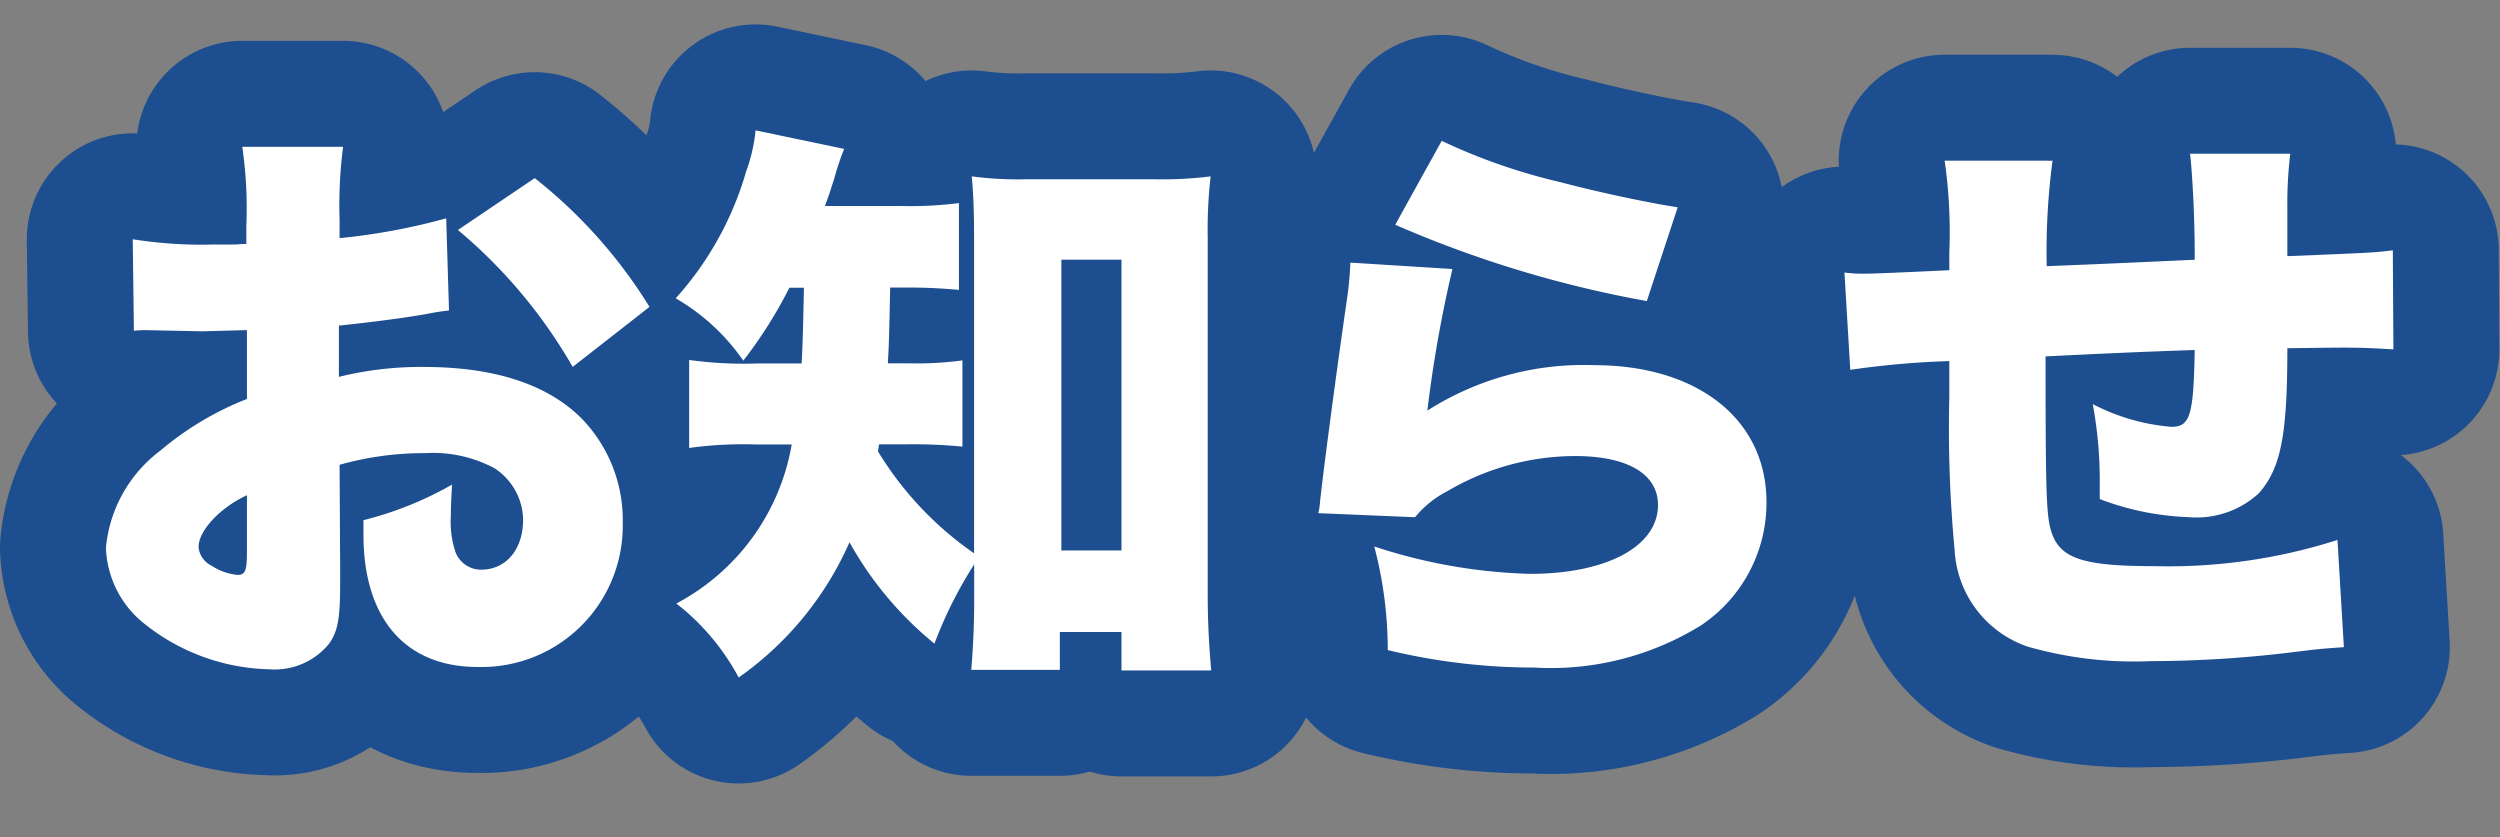 <svg xmlns="http://www.w3.org/2000/svg" width="94.397" height="31.617" viewBox="0 0 94.397 31.617">
  <rect x="0" y="0" width="94.397" height="31.617" fill="#808080" stroke="none"/>
  <g id="グループ_1594" data-name="グループ 1594" transform="translate(-3384.555 -3971.636)">
    <path id="パス_637" data-name="パス 637" d="M13.772-15.62a23.931,23.931,0,0,1-4.026.748v-.7a17.316,17.316,0,0,1,.132-2.75H6.072a16.138,16.138,0,0,1,.154,2.97v.7c-.132,0-.132,0-.44.022H4.95a16.626,16.626,0,0,1-3.014-.2l.044,3.454a4.335,4.335,0,0,1,.462-.022l2.134.044L6.248-11.4v2.6A11.62,11.62,0,0,0,2.97-6.842,5.185,5.185,0,0,0,.924-3.19,3.818,3.818,0,0,0,2.354-.33,7.828,7.828,0,0,0,7.106,1.408,2.645,2.645,0,0,0,9.35.44c.33-.462.418-.946.418-2.288V-2.42L9.746-6.314a11.736,11.736,0,0,1,3.234-.44,4.917,4.917,0,0,1,2.618.572,2.363,2.363,0,0,1,1.078,1.936c0,1.122-.638,1.892-1.584,1.892a1.029,1.029,0,0,1-.968-.66A3.629,3.629,0,0,1,13.948-4.4c0-.462.022-.7.044-1.166a13.079,13.079,0,0,1-3.344,1.342v.55c0,3.168,1.584,4.994,4.312,4.994a5.333,5.333,0,0,0,5.478-5.434,5.509,5.509,0,0,0-1.5-3.894c-1.276-1.32-3.3-2-6.006-2a12.882,12.882,0,0,0-3.212.374v-1.936c1.078-.11,2.464-.286,3.322-.44.44-.088.506-.088.836-.132ZM6.248-3.036c0,.726-.066.88-.352.88a2.162,2.162,0,0,1-.99-.352.863.863,0,0,1-.484-.7c0-.616.792-1.474,1.826-1.958Zm15.2-9.24a18.6,18.6,0,0,0-4.334-4.862l-2.9,1.958a19.176,19.176,0,0,1,4.334,5.17ZM27.28-13c-.044,1.98-.044,1.98-.088,2.86H25.52a14.885,14.885,0,0,1-2.574-.132v3.322a14.936,14.936,0,0,1,2.508-.132h1.364a8.4,8.4,0,0,1-4.356,6.006,8.78,8.78,0,0,1,2.354,2.794A12.305,12.305,0,0,0,29-3.388,13.225,13.225,0,0,0,32.208.44a15.7,15.7,0,0,1,1.5-2.992v1.408c0,.836-.044,1.8-.11,2.574h3.344V0H39.27V1.452h3.388c-.088-.99-.132-1.892-.132-2.882V-14.872a17.793,17.793,0,0,1,.11-2.332,14.8,14.8,0,0,1-2.09.11H35.662a13.433,13.433,0,0,1-2.046-.11c.066.682.088,1.43.088,2.332v11.9a12.68,12.68,0,0,1-3.63-3.85c.022-.11.022-.154.044-.264h.968A18.993,18.993,0,0,1,33.264-7v-3.256a12.748,12.748,0,0,1-2.046.11h-.77c.044-.792.044-.792.088-2.86h.418a20.523,20.523,0,0,1,2.178.088v-3.278a14.275,14.275,0,0,1-2.178.11H28.072c.176-.462.242-.7.352-1.034a10.174,10.174,0,0,1,.374-1.122l-3.344-.7A6.247,6.247,0,0,1,25.1-17.4a12.187,12.187,0,0,1-2.662,4.8,7.9,7.9,0,0,1,2.552,2.354A16.874,16.874,0,0,0,26.73-13ZM37-14.058H39.27V-3.08H37Zm12.606-1.32a42.664,42.664,0,0,0,9.5,2.882l1.166-3.542c-1.034-.154-2.926-.55-4.422-.946a22.179,22.179,0,0,1-4.488-1.562Zm-1.694,1.43a12.8,12.8,0,0,1-.132,1.408c-.44,3.036-.9,6.556-1.012,7.612a2.64,2.64,0,0,1-.066.44l3.652.154a3.828,3.828,0,0,1,1.232-.99,9.518,9.518,0,0,1,4.818-1.32c1.98,0,3.124.682,3.124,1.848,0,1.562-1.936,2.6-4.84,2.6a20.418,20.418,0,0,1-5.874-1.034A15.261,15.261,0,0,1,49.324.682a23.506,23.506,0,0,0,5.522.66A10.792,10.792,0,0,0,61.138-.242a5.563,5.563,0,0,0,2.486-4.664c0-3.124-2.6-5.17-6.512-5.17A10.976,10.976,0,0,0,50.82-8.36a48.316,48.316,0,0,1,.946-5.346Zm22.44-3.85a19.106,19.106,0,0,1,.176,3.476v.66c-1.826.088-2.882.132-3.212.132a4.939,4.939,0,0,1-.748-.044l.22,3.674a32.857,32.857,0,0,1,3.74-.33v1.342a48.82,48.82,0,0,0,.2,5.786A4.085,4.085,0,0,0,73.48.55a14.581,14.581,0,0,0,4.642.55A44.759,44.759,0,0,0,83.248.792C84.5.638,84.5.638,85.426.572l-.242-4.048a20.955,20.955,0,0,1-6.886.99c-2.838,0-3.674-.308-3.96-1.452-.154-.638-.176-1.694-.176-6.468,1.738-.088,3.608-.176,5.632-.242-.044,2.486-.176,2.9-.88,2.9a7.75,7.75,0,0,1-2.97-.858,15.882,15.882,0,0,1,.264,3.036v.55a10.385,10.385,0,0,0,3.344.682,3.471,3.471,0,0,0,2.662-.9c.836-.946,1.078-2.2,1.078-5.478,1.8-.022,1.87-.022,2.156-.022.7,0,1.1.022,1.848.066l-.022-3.74c-.726.088-.726.088-3.982.22v-1.8a15.631,15.631,0,0,1,.11-2.068H79.618c.088.748.176,2.42.176,3.762v.242c-2.442.11-3.322.154-5.588.242a25.792,25.792,0,0,1,.22-3.982Z" transform="translate(3387.631 3995.5)" fill="none" stroke="#1d4e90" stroke-linecap="round" stroke-linejoin="round" stroke-width="8"/>
    <path id="パス_636" data-name="パス 636" d="M13.772-15.62a23.931,23.931,0,0,1-4.026.748v-.7a17.316,17.316,0,0,1,.132-2.75H6.072a16.138,16.138,0,0,1,.154,2.97v.7c-.132,0-.132,0-.44.022H4.95a16.626,16.626,0,0,1-3.014-.2l.044,3.454a4.335,4.335,0,0,1,.462-.022l2.134.044L6.248-11.4v2.6A11.62,11.62,0,0,0,2.97-6.842,5.185,5.185,0,0,0,.924-3.19,3.818,3.818,0,0,0,2.354-.33,7.828,7.828,0,0,0,7.106,1.408,2.645,2.645,0,0,0,9.35.44c.33-.462.418-.946.418-2.288V-2.42L9.746-6.314a11.736,11.736,0,0,1,3.234-.44,4.917,4.917,0,0,1,2.618.572,2.363,2.363,0,0,1,1.078,1.936c0,1.122-.638,1.892-1.584,1.892a1.029,1.029,0,0,1-.968-.66A3.629,3.629,0,0,1,13.948-4.4c0-.462.022-.7.044-1.166a13.079,13.079,0,0,1-3.344,1.342v.55c0,3.168,1.584,4.994,4.312,4.994a5.333,5.333,0,0,0,5.478-5.434,5.509,5.509,0,0,0-1.5-3.894c-1.276-1.32-3.3-2-6.006-2a12.882,12.882,0,0,0-3.212.374v-1.936c1.078-.11,2.464-.286,3.322-.44.44-.088.506-.088.836-.132ZM6.248-3.036c0,.726-.066.88-.352.88a2.162,2.162,0,0,1-.99-.352.863.863,0,0,1-.484-.7c0-.616.792-1.474,1.826-1.958Zm15.2-9.24a18.6,18.6,0,0,0-4.334-4.862l-2.9,1.958a19.176,19.176,0,0,1,4.334,5.17ZM27.28-13c-.044,1.98-.044,1.98-.088,2.86H25.52a14.885,14.885,0,0,1-2.574-.132v3.322a14.936,14.936,0,0,1,2.508-.132h1.364a8.4,8.4,0,0,1-4.356,6.006,8.78,8.78,0,0,1,2.354,2.794A12.305,12.305,0,0,0,29-3.388,13.225,13.225,0,0,0,32.208.44a15.7,15.7,0,0,1,1.5-2.992v1.408c0,.836-.044,1.8-.11,2.574h3.344V0H39.27V1.452h3.388c-.088-.99-.132-1.892-.132-2.882V-14.872a17.793,17.793,0,0,1,.11-2.332,14.8,14.8,0,0,1-2.09.11H35.662a13.433,13.433,0,0,1-2.046-.11c.066.682.088,1.43.088,2.332v11.9a12.68,12.68,0,0,1-3.63-3.85c.022-.11.022-.154.044-.264h.968A18.993,18.993,0,0,1,33.264-7v-3.256a12.748,12.748,0,0,1-2.046.11h-.77c.044-.792.044-.792.088-2.86h.418a20.523,20.523,0,0,1,2.178.088v-3.278a14.275,14.275,0,0,1-2.178.11H28.072c.176-.462.242-.7.352-1.034a10.174,10.174,0,0,1,.374-1.122l-3.344-.7A6.247,6.247,0,0,1,25.1-17.4a12.187,12.187,0,0,1-2.662,4.8,7.9,7.9,0,0,1,2.552,2.354A16.874,16.874,0,0,0,26.73-13ZM37-14.058H39.27V-3.08H37Zm12.606-1.32a42.664,42.664,0,0,0,9.5,2.882l1.166-3.542c-1.034-.154-2.926-.55-4.422-.946a22.179,22.179,0,0,1-4.488-1.562Zm-1.694,1.43a12.8,12.8,0,0,1-.132,1.408c-.44,3.036-.9,6.556-1.012,7.612a2.64,2.64,0,0,1-.066.44l3.652.154a3.828,3.828,0,0,1,1.232-.99,9.518,9.518,0,0,1,4.818-1.32c1.98,0,3.124.682,3.124,1.848,0,1.562-1.936,2.6-4.84,2.6a20.418,20.418,0,0,1-5.874-1.034A15.261,15.261,0,0,1,49.324.682a23.506,23.506,0,0,0,5.522.66A10.792,10.792,0,0,0,61.138-.242a5.563,5.563,0,0,0,2.486-4.664c0-3.124-2.6-5.17-6.512-5.17A10.976,10.976,0,0,0,50.82-8.36a48.316,48.316,0,0,1,.946-5.346Zm22.44-3.85a19.106,19.106,0,0,1,.176,3.476v.66c-1.826.088-2.882.132-3.212.132a4.939,4.939,0,0,1-.748-.044l.22,3.674a32.857,32.857,0,0,1,3.74-.33v1.342a48.82,48.82,0,0,0,.2,5.786A4.085,4.085,0,0,0,73.48.55a14.581,14.581,0,0,0,4.642.55A44.759,44.759,0,0,0,83.248.792C84.5.638,84.5.638,85.426.572l-.242-4.048a20.955,20.955,0,0,1-6.886.99c-2.838,0-3.674-.308-3.96-1.452-.154-.638-.176-1.694-.176-6.468,1.738-.088,3.608-.176,5.632-.242-.044,2.486-.176,2.9-.88,2.9a7.75,7.75,0,0,1-2.97-.858,15.882,15.882,0,0,1,.264,3.036v.55a10.385,10.385,0,0,0,3.344.682,3.471,3.471,0,0,0,2.662-.9c.836-.946,1.078-2.2,1.078-5.478,1.8-.022,1.87-.022,2.156-.022.7,0,1.1.022,1.848.066l-.022-3.74c-.726.088-.726.088-3.982.22v-1.8a15.631,15.631,0,0,1,.11-2.068H79.618c.088.748.176,2.42.176,3.762v.242c-2.442.11-3.322.154-5.588.242a25.792,25.792,0,0,1,.22-3.982Z" transform="translate(3387.631 3995.5)" fill="#fff"/>
  </g>
</svg>

